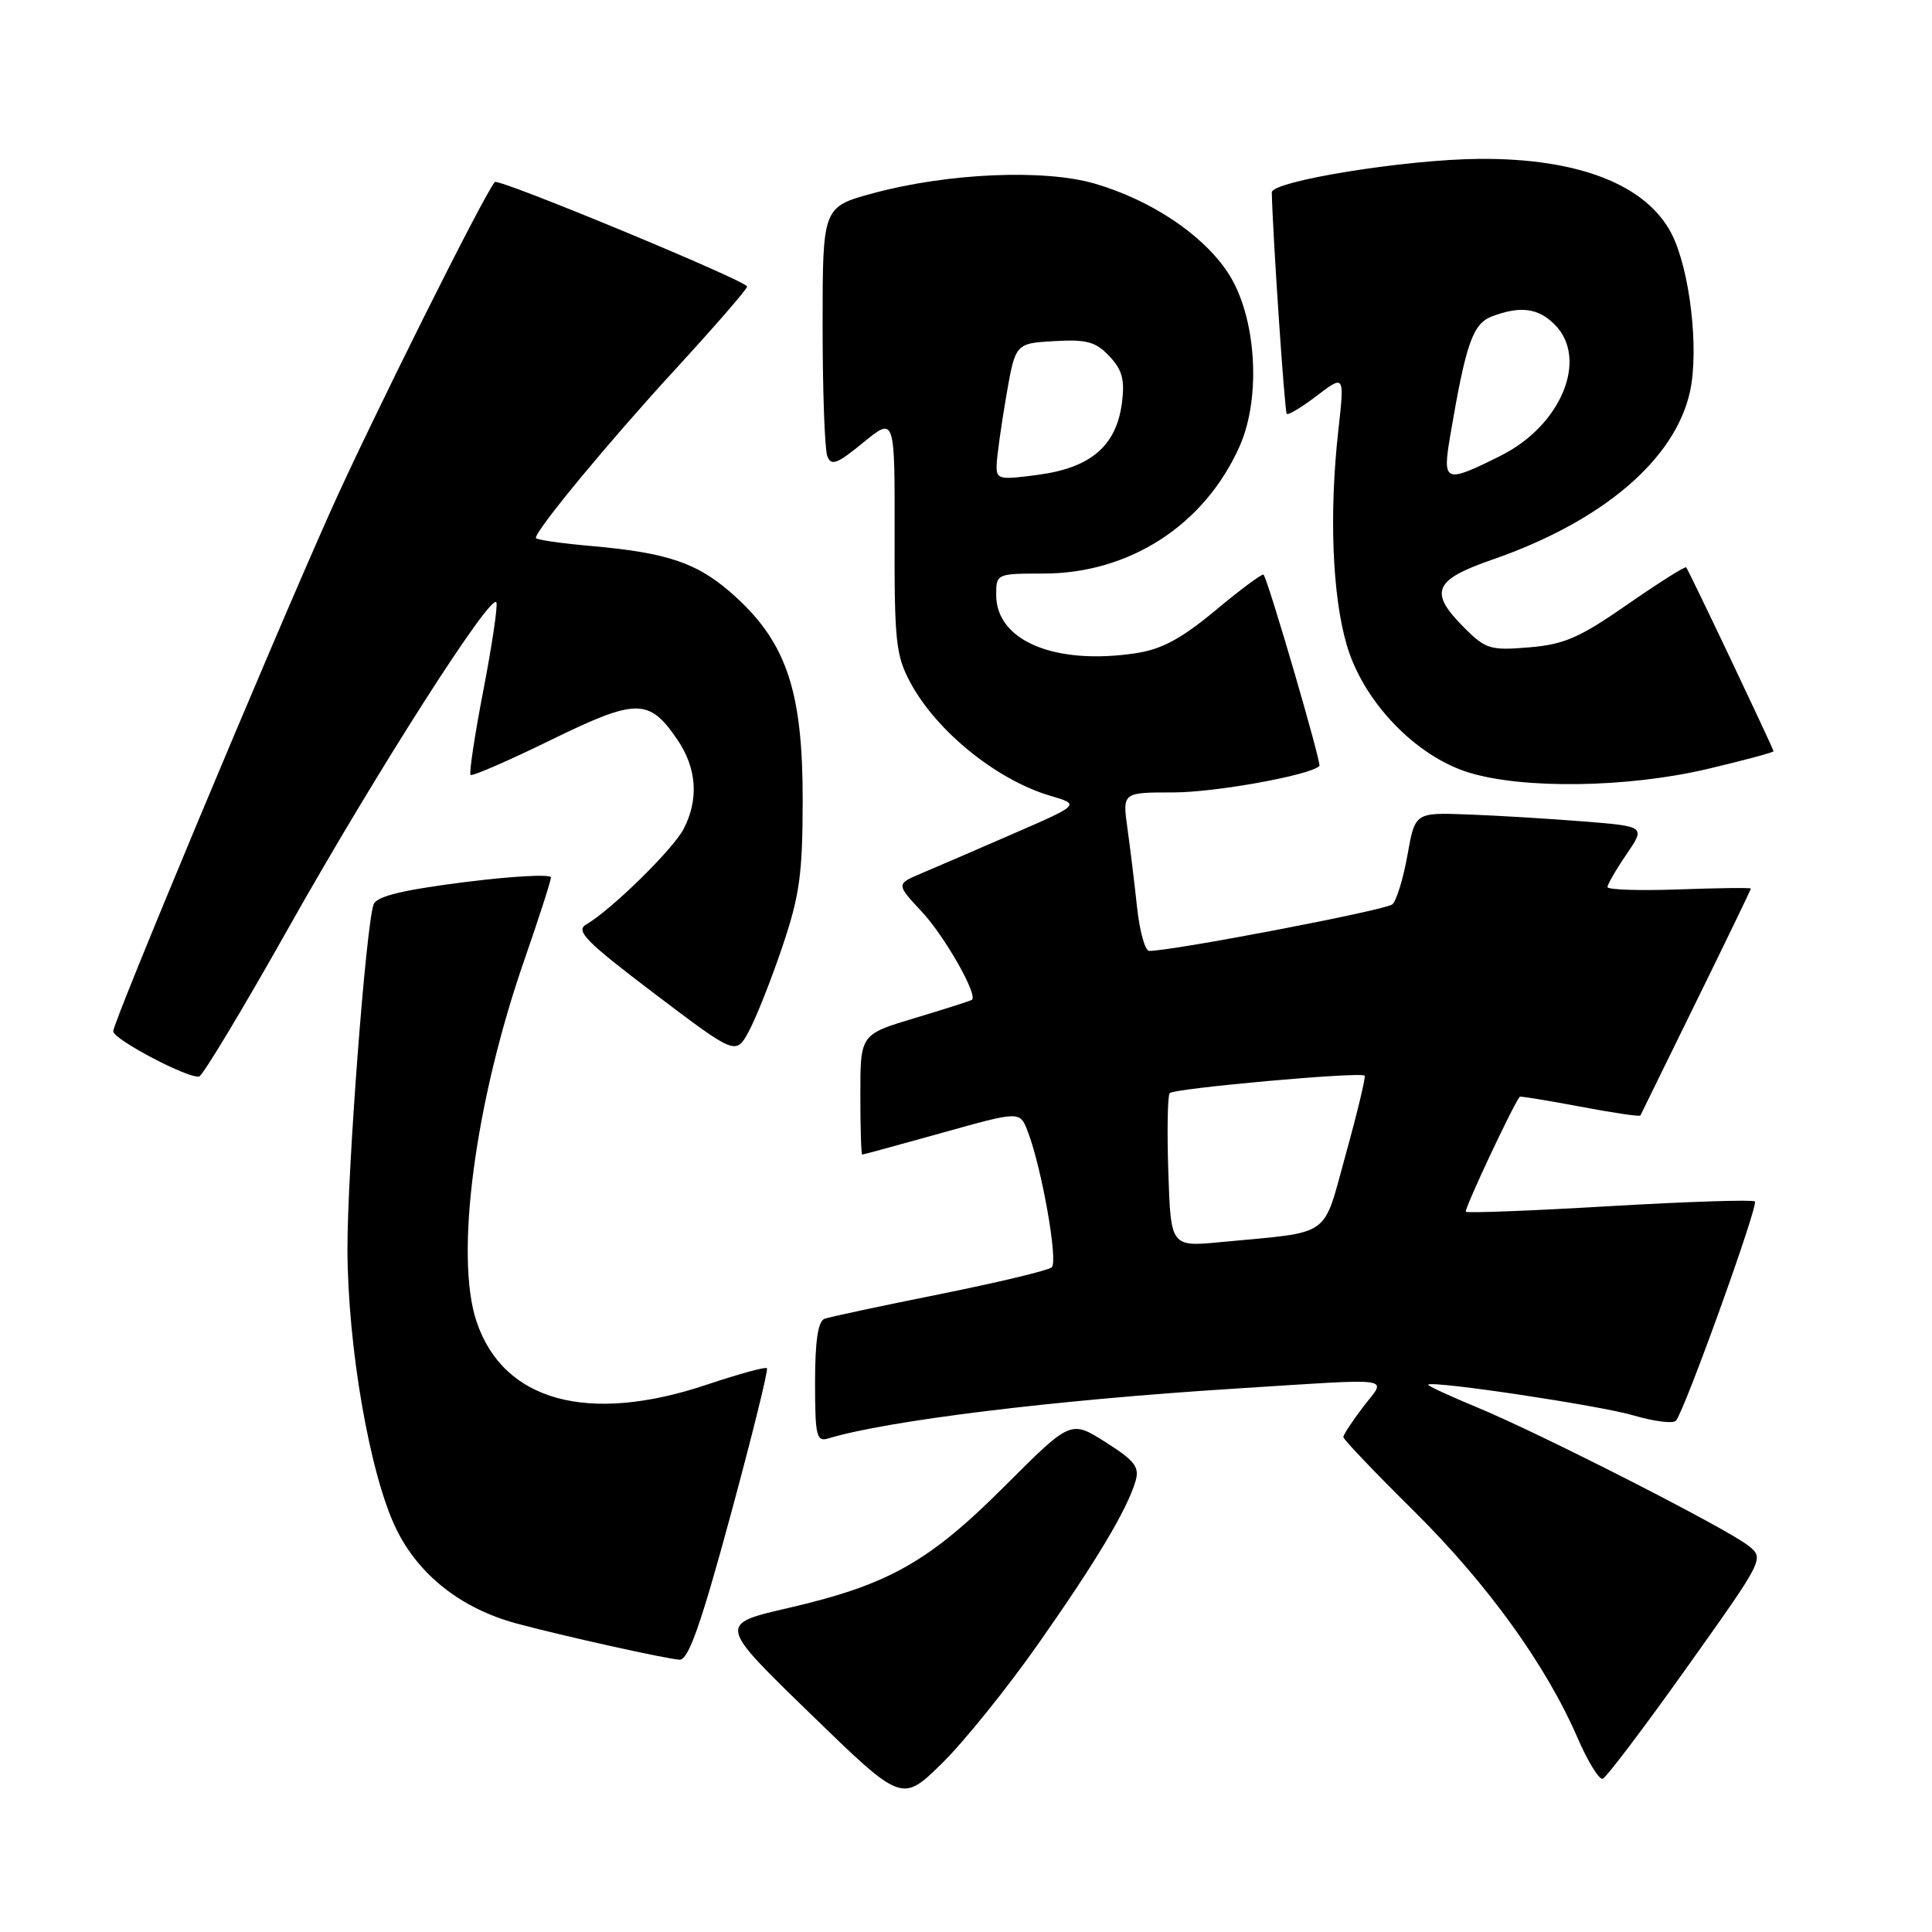 <?xml version="1.0" encoding="UTF-8" standalone="no"?>
<!DOCTYPE svg PUBLIC "-//W3C//DTD SVG 1.1//EN" "http://www.w3.org/Graphics/SVG/1.1/DTD/svg11.dtd" >
<svg xmlns="http://www.w3.org/2000/svg" xmlns:xlink="http://www.w3.org/1999/xlink" version="1.1" viewBox="0 0 256 256">
 <g >
 <path fill="currentColor"
d=" M 137.53 217.88 C 145.26 206.88 149.31 200.11 150.46 196.27 C 151.02 194.40 150.38 193.56 146.50 191.10 C 141.88 188.17 141.88 188.17 133.17 196.88 C 123.06 206.99 117.74 209.99 104.48 213.06 C 95.15 215.21 95.15 215.21 107.33 227.03 C 119.50 238.86 119.50 238.86 124.79 233.68 C 127.70 230.83 133.43 223.72 137.53 217.88 Z  M 223.51 220.96 C 233.80 206.50 233.80 206.50 231.65 204.80 C 228.76 202.51 204.17 189.98 195.74 186.49 C 192.02 184.95 189.09 183.59 189.24 183.47 C 189.88 182.92 212.01 186.24 216.45 187.55 C 219.17 188.35 221.70 188.67 222.07 188.25 C 223.20 186.99 233.03 159.70 232.53 159.20 C 232.27 158.94 223.63 159.22 213.33 159.82 C 203.02 160.43 194.43 160.76 194.23 160.56 C 193.97 160.30 200.45 146.47 201.38 145.32 C 201.45 145.23 205.05 145.82 209.37 146.63 C 213.69 147.45 217.28 147.98 217.36 147.81 C 217.44 147.64 220.76 140.86 224.75 132.74 C 228.74 124.62 232.00 117.87 232.00 117.74 C 232.00 117.61 227.73 117.66 222.50 117.85 C 217.28 118.04 213.00 117.90 213.00 117.54 C 213.00 117.19 214.13 115.23 215.52 113.20 C 218.04 109.50 218.04 109.50 209.77 108.84 C 205.22 108.48 198.35 108.06 194.50 107.92 C 187.50 107.66 187.50 107.66 186.50 113.28 C 185.95 116.38 185.05 119.33 184.50 119.83 C 183.67 120.59 155.42 126.00 152.27 126.00 C 151.73 126.00 151.01 123.41 150.67 120.25 C 150.33 117.09 149.76 112.36 149.39 109.75 C 148.73 105.00 148.73 105.00 155.47 105.00 C 161.03 105.00 173.58 102.73 174.83 101.50 C 175.14 101.19 168.05 76.90 167.43 76.15 C 167.27 75.96 164.42 78.07 161.10 80.84 C 156.52 84.65 153.94 86.04 150.46 86.56 C 139.76 88.16 132.00 84.91 132.00 78.83 C 132.00 76.03 132.06 76.00 138.25 76.00 C 149.69 76.00 159.63 69.55 164.26 59.12 C 167.18 52.55 166.45 41.78 162.69 36.11 C 159.36 31.07 152.52 26.51 145.06 24.33 C 138.36 22.38 125.61 22.93 115.75 25.59 C 109.00 27.42 109.00 27.42 109.00 43.13 C 109.00 51.77 109.28 59.56 109.62 60.44 C 110.13 61.78 110.93 61.48 114.40 58.63 C 118.57 55.22 118.57 55.22 118.54 70.86 C 118.50 85.02 118.70 86.88 120.66 90.50 C 124.12 96.92 132.09 103.35 139.15 105.44 C 143.13 106.61 143.13 106.61 134.31 110.45 C 129.47 112.56 123.98 114.93 122.12 115.71 C 118.73 117.14 118.73 117.14 122.16 120.82 C 125.17 124.05 129.60 131.84 128.79 132.48 C 128.63 132.61 125.24 133.69 121.25 134.89 C 114.00 137.06 114.00 137.06 114.00 145.03 C 114.00 149.41 114.11 153.00 114.25 152.99 C 114.39 152.99 119.14 151.69 124.82 150.11 C 135.13 147.22 135.13 147.22 136.16 149.86 C 138.02 154.65 140.24 167.16 139.36 167.93 C 138.89 168.34 132.20 169.94 124.50 171.49 C 116.80 173.03 109.94 174.50 109.25 174.75 C 108.39 175.07 108.00 177.72 108.00 183.17 C 108.00 190.29 108.19 191.08 109.75 190.60 C 117.58 188.23 139.76 185.51 163.48 184.01 C 185.53 182.62 183.72 182.36 180.62 186.43 C 179.18 188.32 178.00 190.11 178.00 190.42 C 178.00 190.72 182.21 195.14 187.36 200.23 C 197.11 209.89 204.86 220.63 209.04 230.29 C 210.39 233.41 211.89 235.84 212.36 235.70 C 212.83 235.55 217.85 228.92 223.51 220.96 Z  M 96.79 200.83 C 99.65 190.28 101.83 181.49 101.62 181.29 C 101.42 181.09 97.86 182.07 93.70 183.46 C 77.93 188.76 66.68 185.68 63.14 175.10 C 60.23 166.42 62.94 145.99 69.50 127.14 C 71.42 121.61 73.00 116.71 73.00 116.26 C 73.00 115.81 67.84 116.09 61.54 116.89 C 53.28 117.94 49.92 118.76 49.51 119.83 C 48.50 122.46 46.02 155.12 46.04 165.50 C 46.07 178.54 49.02 195.49 52.52 202.63 C 55.51 208.74 61.15 213.16 68.48 215.13 C 74.61 216.78 88.31 219.82 90.04 219.92 C 91.21 219.98 92.84 215.39 96.79 200.83 Z  M 38.23 122.95 C 49.87 102.27 65.24 78.22 65.78 79.84 C 65.96 80.38 65.17 85.65 64.03 91.56 C 62.89 97.46 62.14 102.47 62.35 102.68 C 62.56 102.89 67.32 100.83 72.92 98.09 C 84.34 92.50 85.99 92.49 89.75 98.00 C 92.33 101.78 92.62 105.90 90.59 109.83 C 89.19 112.53 81.00 120.57 77.67 122.50 C 76.22 123.34 77.63 124.77 86.72 131.66 C 97.50 139.82 97.50 139.82 99.22 136.66 C 100.17 134.92 102.16 129.90 103.65 125.50 C 105.96 118.66 106.35 115.84 106.36 106.00 C 106.37 91.77 104.27 85.34 97.57 79.17 C 92.66 74.65 88.74 73.26 78.25 72.34 C 74.26 71.99 71.00 71.51 71.00 71.28 C 71.00 70.22 80.62 58.59 89.39 49.04 C 94.68 43.28 99.00 38.31 99.00 37.97 C 99.00 37.24 66.06 23.59 65.57 24.12 C 64.20 25.61 48.94 56.20 43.68 68.00 C 35.50 86.35 15.00 135.41 15.00 136.65 C 15.00 137.72 25.04 142.99 26.39 142.64 C 26.88 142.51 32.21 133.65 38.23 122.95 Z  M 226.13 101.92 C 231.01 100.77 235.00 99.70 235.00 99.54 C 235.00 99.22 223.84 75.71 223.43 75.18 C 223.30 75.00 219.80 77.21 215.65 80.09 C 209.31 84.50 207.25 85.40 202.60 85.78 C 197.50 86.21 196.86 86.01 194.04 83.20 C 189.29 78.44 189.94 76.86 197.75 74.15 C 212.37 69.08 222.01 60.86 223.95 51.81 C 225.15 46.19 223.90 35.65 221.48 30.95 C 218.12 24.47 209.16 20.97 196.09 21.05 C 186.35 21.11 168.49 23.99 168.52 25.50 C 168.64 31.10 170.22 54.55 170.50 54.83 C 170.70 55.04 172.51 53.95 174.51 52.42 C 178.16 49.64 178.16 49.64 177.33 57.07 C 176.11 68.01 176.53 78.88 178.44 85.43 C 180.62 92.95 187.55 100.19 194.64 102.37 C 201.84 104.58 215.63 104.38 226.13 101.92 Z  M 154.81 155.36 C 154.63 149.94 154.71 145.21 154.99 144.85 C 155.49 144.22 180.19 141.99 180.82 142.53 C 180.99 142.68 179.88 147.32 178.35 152.85 C 175.18 164.24 176.73 163.15 161.82 164.58 C 155.14 165.22 155.14 165.22 154.81 155.36 Z  M 132.06 61.58 C 132.10 60.44 132.67 56.35 133.33 52.50 C 134.54 45.50 134.54 45.50 139.68 45.20 C 143.99 44.95 145.19 45.28 147.00 47.20 C 148.71 49.02 149.06 50.32 148.66 53.40 C 147.92 59.06 144.56 61.96 137.66 62.90 C 132.33 63.62 132.00 63.54 132.06 61.58 Z  M 192.16 57.75 C 194.24 45.49 195.15 42.90 197.68 41.93 C 201.44 40.50 203.81 40.81 206.00 43.00 C 210.53 47.53 206.88 56.38 198.84 60.39 C 191.43 64.09 191.11 63.96 192.16 57.75 Z "/>
</g>
</svg>
